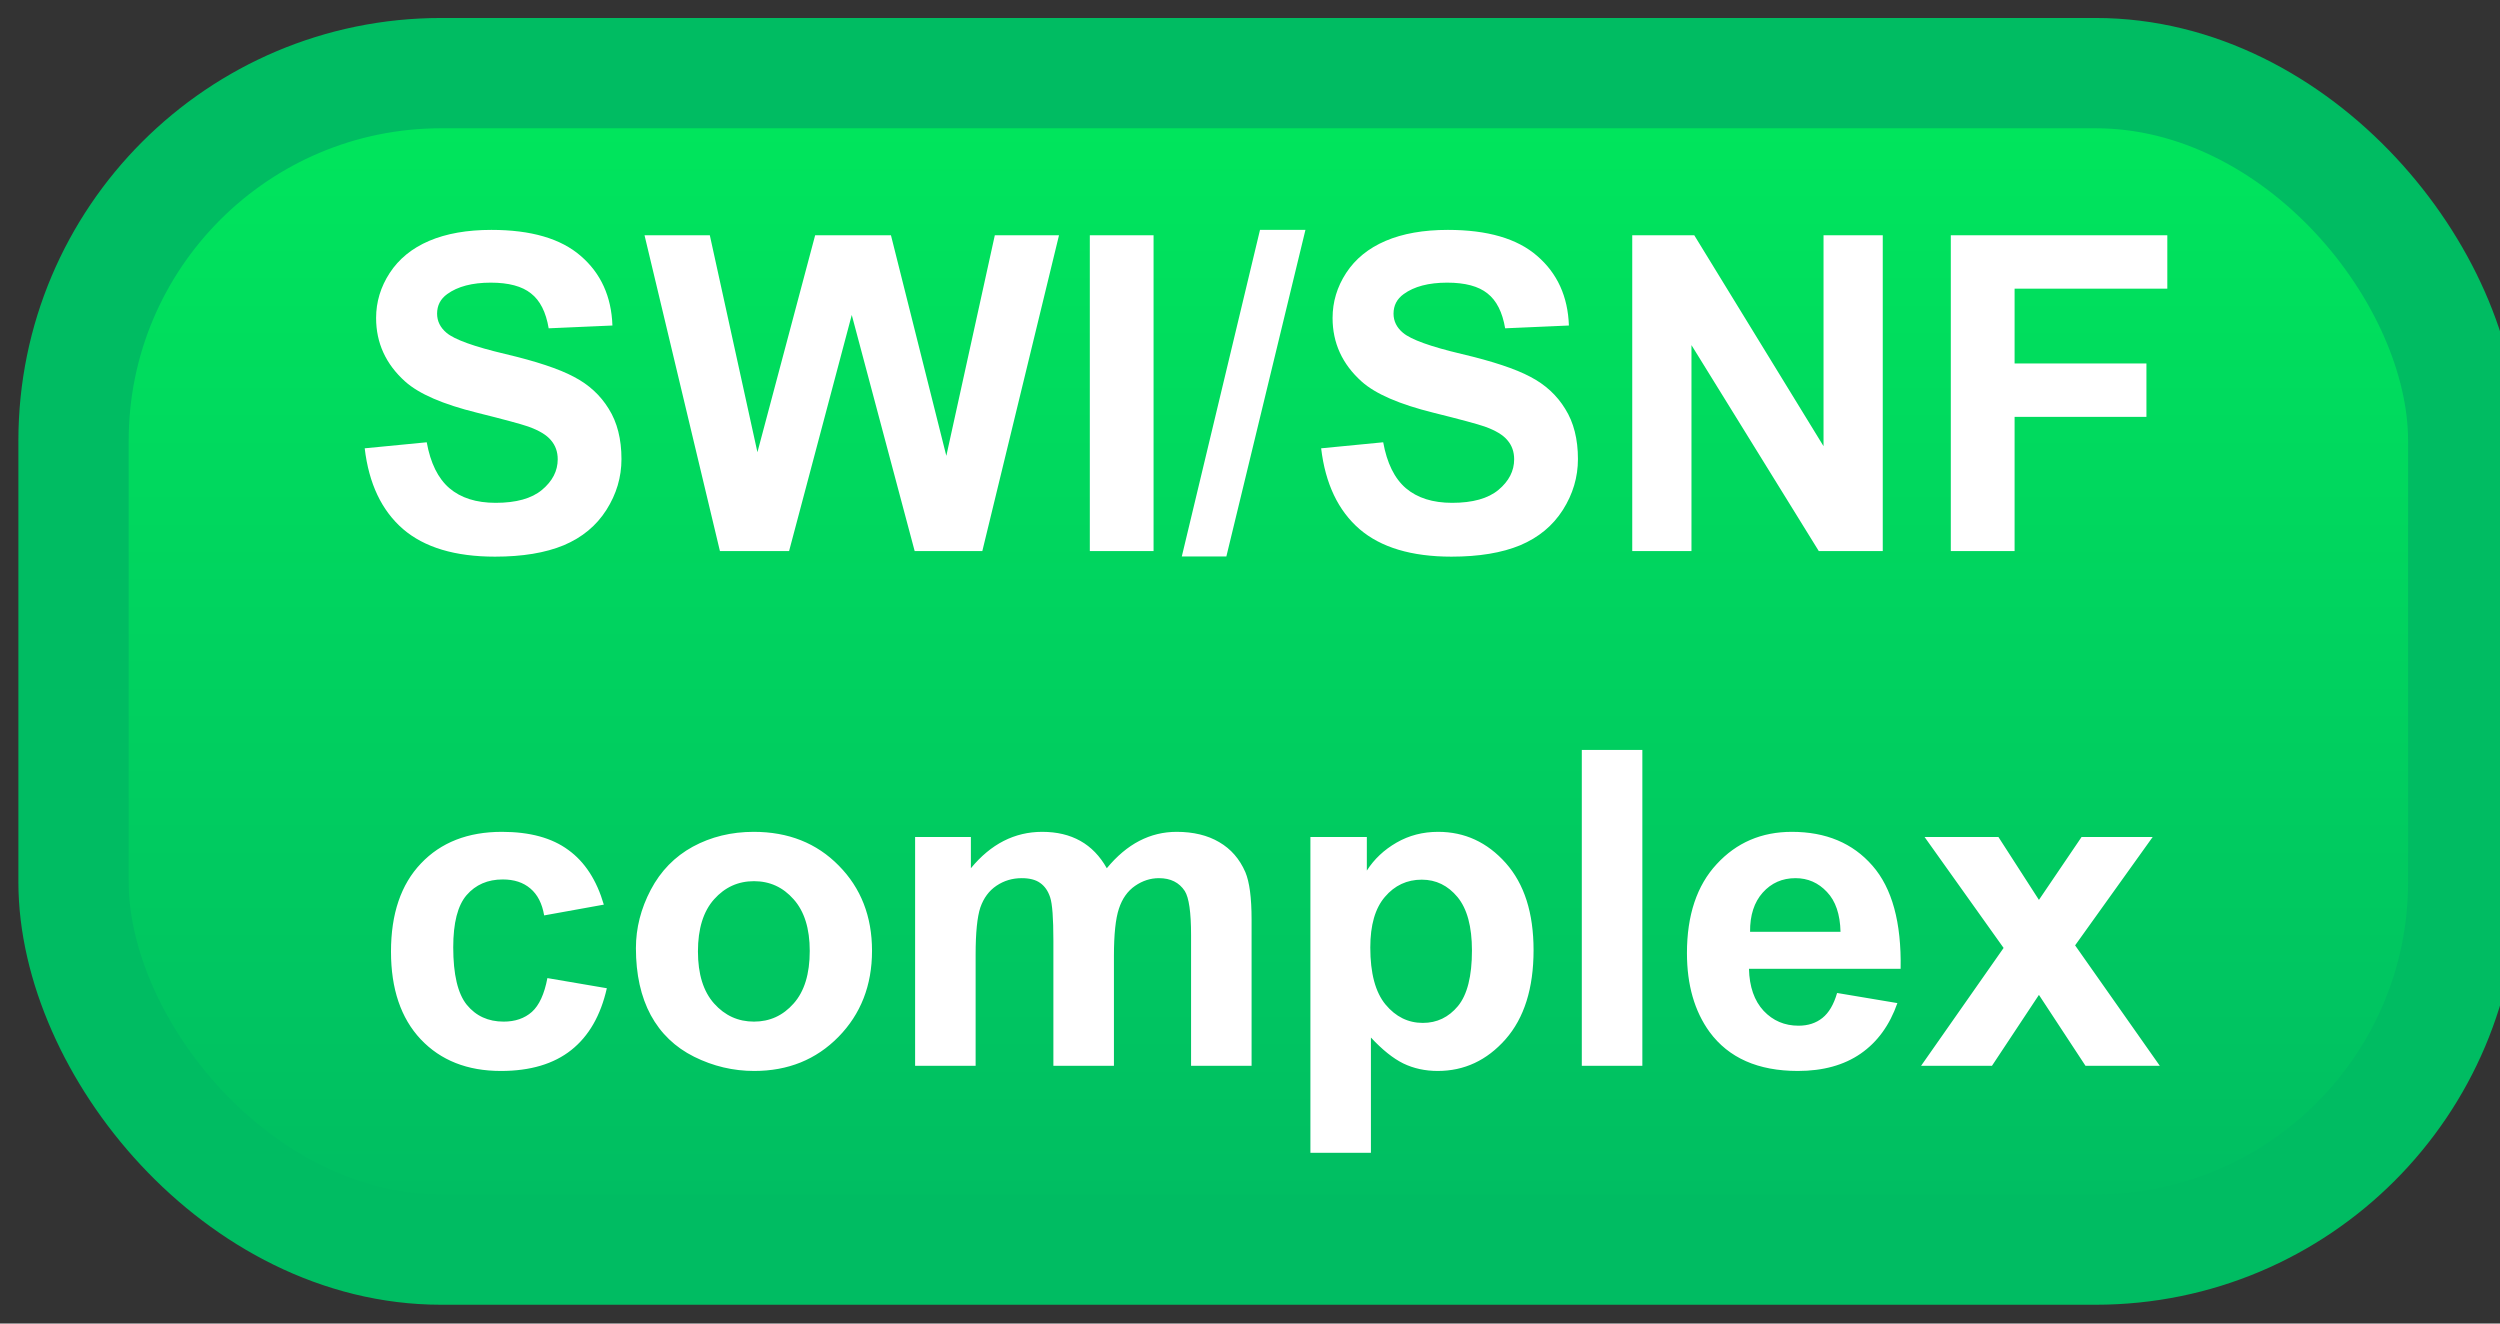<svg width="68" height="36" viewBox="0 0 68 36" fill="none" xmlns="http://www.w3.org/2000/svg">
<rect x="0" y="0" width="68" height="36" fill="#333333" stroke="none"/>
<rect x="2" y="1.989" width="65" height="32" rx="10" fill="url(#paint0_linear_83_1992)"/>
<rect x="2" y="1.989" width="65" height="32" rx="10" stroke="#00BC62" stroke-width="3" stroke-linejoin="round"/>
<path d="M9.92 12.194L11.607 12.03C11.709 12.596 11.914 13.012 12.223 13.278C12.535 13.544 12.955 13.677 13.482 13.677C14.041 13.677 14.461 13.559 14.742 13.325C15.027 13.087 15.17 12.809 15.17 12.493C15.17 12.29 15.109 12.118 14.988 11.977C14.871 11.833 14.664 11.708 14.367 11.602C14.164 11.532 13.701 11.407 12.979 11.227C12.049 10.997 11.396 10.714 11.021 10.378C10.494 9.905 10.23 9.329 10.23 8.649C10.23 8.212 10.354 7.803 10.6 7.425C10.85 7.042 11.207 6.751 11.672 6.552C12.141 6.352 12.705 6.253 13.365 6.253C14.443 6.253 15.254 6.489 15.797 6.962C16.344 7.434 16.631 8.065 16.658 8.854L14.924 8.93C14.85 8.489 14.69 8.173 14.443 7.981C14.201 7.786 13.836 7.688 13.348 7.688C12.844 7.688 12.449 7.792 12.164 7.999C11.98 8.132 11.889 8.309 11.889 8.532C11.889 8.735 11.975 8.909 12.146 9.053C12.365 9.237 12.896 9.428 13.74 9.628C14.584 9.827 15.207 10.034 15.609 10.249C16.016 10.46 16.332 10.751 16.559 11.122C16.789 11.489 16.904 11.944 16.904 12.487C16.904 12.979 16.768 13.44 16.494 13.87C16.221 14.3 15.834 14.62 15.334 14.831C14.834 15.038 14.211 15.141 13.465 15.141C12.379 15.141 11.545 14.891 10.963 14.391C10.381 13.887 10.033 13.155 9.92 12.194ZM19.582 14.989L17.531 6.399H19.307L20.602 12.3L22.172 6.399H24.234L25.74 12.399L27.059 6.399H28.805L26.719 14.989H24.879L23.168 8.567L21.463 14.989H19.582ZM29.643 14.989V6.399H31.377V14.989H29.643ZM32.145 15.136L34.272 6.253H35.508L33.357 15.136H32.145ZM35.935 12.194L37.623 12.03C37.725 12.596 37.93 13.012 38.238 13.278C38.551 13.544 38.971 13.677 39.498 13.677C40.057 13.677 40.477 13.559 40.758 13.325C41.043 13.087 41.185 12.809 41.185 12.493C41.185 12.29 41.125 12.118 41.004 11.977C40.887 11.833 40.68 11.708 40.383 11.602C40.18 11.532 39.717 11.407 38.994 11.227C38.065 10.997 37.412 10.714 37.037 10.378C36.51 9.905 36.246 9.329 36.246 8.649C36.246 8.212 36.369 7.803 36.615 7.425C36.865 7.042 37.223 6.751 37.688 6.552C38.156 6.352 38.721 6.253 39.381 6.253C40.459 6.253 41.27 6.489 41.812 6.962C42.359 7.434 42.647 8.065 42.674 8.854L40.94 8.93C40.865 8.489 40.705 8.173 40.459 7.981C40.217 7.786 39.852 7.688 39.363 7.688C38.859 7.688 38.465 7.792 38.18 7.999C37.996 8.132 37.904 8.309 37.904 8.532C37.904 8.735 37.99 8.909 38.162 9.053C38.381 9.237 38.912 9.428 39.756 9.628C40.6 9.827 41.223 10.034 41.625 10.249C42.031 10.46 42.348 10.751 42.574 11.122C42.805 11.489 42.92 11.944 42.92 12.487C42.92 12.979 42.783 13.44 42.51 13.87C42.236 14.3 41.85 14.62 41.35 14.831C40.85 15.038 40.227 15.141 39.48 15.141C38.395 15.141 37.56 14.891 36.978 14.391C36.397 13.887 36.049 13.155 35.935 12.194ZM44.397 14.989V6.399H46.084L49.6 12.136V6.399H51.211V14.989H49.471L46.008 9.387V14.989H44.397ZM53.062 14.989V6.399H58.951V7.852H54.797V9.886H58.383V11.339H54.797V14.989H53.062ZM16.424 24.606L14.801 24.899C14.746 24.575 14.621 24.331 14.426 24.167C14.234 24.003 13.984 23.921 13.676 23.921C13.266 23.921 12.938 24.063 12.691 24.348C12.449 24.63 12.328 25.102 12.328 25.766C12.328 26.505 12.451 27.026 12.697 27.331C12.947 27.636 13.281 27.788 13.699 27.788C14.012 27.788 14.268 27.7 14.467 27.524C14.666 27.345 14.807 27.038 14.889 26.604L16.506 26.88C16.338 27.622 16.016 28.182 15.539 28.561C15.062 28.94 14.424 29.13 13.623 29.13C12.713 29.13 11.986 28.843 11.443 28.268C10.904 27.694 10.635 26.899 10.635 25.884C10.635 24.856 10.906 24.057 11.449 23.487C11.992 22.913 12.727 22.626 13.652 22.626C14.41 22.626 15.012 22.79 15.457 23.118C15.906 23.442 16.229 23.938 16.424 24.606ZM17.297 25.79C17.297 25.243 17.432 24.714 17.701 24.202C17.971 23.69 18.352 23.3 18.844 23.03C19.34 22.761 19.893 22.626 20.502 22.626C21.443 22.626 22.215 22.932 22.816 23.546C23.418 24.155 23.719 24.927 23.719 25.86C23.719 26.802 23.414 27.583 22.805 28.204C22.199 28.821 21.436 29.13 20.514 29.13C19.943 29.13 19.398 29.001 18.879 28.743C18.363 28.485 17.971 28.108 17.701 27.612C17.432 27.112 17.297 26.505 17.297 25.79ZM18.984 25.878C18.984 26.495 19.131 26.968 19.424 27.296C19.717 27.624 20.078 27.788 20.508 27.788C20.938 27.788 21.297 27.624 21.586 27.296C21.879 26.968 22.025 26.491 22.025 25.866C22.025 25.257 21.879 24.788 21.586 24.46C21.297 24.132 20.938 23.968 20.508 23.968C20.078 23.968 19.717 24.132 19.424 24.46C19.131 24.788 18.984 25.261 18.984 25.878ZM24.891 22.766H26.408V23.616C26.951 22.956 27.598 22.626 28.348 22.626C28.746 22.626 29.092 22.708 29.385 22.872C29.678 23.036 29.918 23.284 30.105 23.616C30.379 23.284 30.674 23.036 30.99 22.872C31.307 22.708 31.645 22.626 32.004 22.626C32.461 22.626 32.848 22.72 33.164 22.907C33.48 23.091 33.717 23.362 33.873 23.721C33.986 23.987 34.043 24.417 34.043 25.011V28.989H32.397V25.432C32.397 24.815 32.34 24.417 32.227 24.237C32.074 24.003 31.84 23.886 31.523 23.886C31.293 23.886 31.076 23.956 30.873 24.096C30.67 24.237 30.523 24.444 30.434 24.718C30.344 24.987 30.299 25.415 30.299 26.001V28.989H28.652V25.579C28.652 24.973 28.623 24.583 28.564 24.407C28.506 24.231 28.414 24.1 28.289 24.014C28.168 23.928 28.002 23.886 27.791 23.886C27.537 23.886 27.309 23.954 27.105 24.091C26.902 24.227 26.756 24.425 26.666 24.682C26.58 24.94 26.537 25.368 26.537 25.966V28.989H24.891V22.766ZM35.643 22.766H37.178V23.68C37.377 23.368 37.647 23.114 37.986 22.919C38.326 22.723 38.703 22.626 39.117 22.626C39.84 22.626 40.453 22.909 40.957 23.475C41.461 24.042 41.713 24.831 41.713 25.843C41.713 26.882 41.459 27.69 40.951 28.268C40.443 28.843 39.828 29.13 39.105 29.13C38.762 29.13 38.449 29.061 38.168 28.925C37.891 28.788 37.598 28.553 37.289 28.221V31.356H35.643V22.766ZM37.272 25.772C37.272 26.471 37.41 26.989 37.688 27.325C37.965 27.657 38.303 27.823 38.701 27.823C39.084 27.823 39.402 27.671 39.656 27.366C39.91 27.057 40.037 26.553 40.037 25.854C40.037 25.202 39.906 24.718 39.645 24.401C39.383 24.085 39.059 23.927 38.672 23.927C38.27 23.927 37.935 24.083 37.67 24.395C37.404 24.704 37.272 25.163 37.272 25.772ZM43.025 28.989V20.399H44.672V28.989H43.025ZM49.969 27.009L51.609 27.284C51.398 27.886 51.065 28.345 50.607 28.661C50.154 28.973 49.586 29.13 48.902 29.13C47.82 29.13 47.02 28.776 46.5 28.069C46.09 27.503 45.885 26.788 45.885 25.925C45.885 24.893 46.154 24.087 46.693 23.505C47.232 22.919 47.914 22.626 48.738 22.626C49.664 22.626 50.395 22.932 50.93 23.546C51.465 24.155 51.721 25.091 51.697 26.352H47.572C47.584 26.841 47.717 27.221 47.971 27.495C48.225 27.764 48.541 27.899 48.92 27.899C49.178 27.899 49.395 27.829 49.57 27.688C49.746 27.548 49.879 27.321 49.969 27.009ZM50.062 25.345C50.051 24.868 49.928 24.507 49.693 24.261C49.459 24.011 49.174 23.886 48.838 23.886C48.478 23.886 48.182 24.016 47.947 24.278C47.713 24.54 47.598 24.895 47.602 25.345H50.062ZM52.254 28.989L54.498 25.784L52.348 22.766H54.357L55.459 24.477L56.619 22.766H58.553L56.443 25.714L58.746 28.989H56.725L55.459 27.061L54.182 28.989H52.254Z" fill="white"/>
<defs>
<linearGradient id="paint0_linear_83_1992" x1="34.5" y1="1.989" x2="34.5" y2="33.989" gradientUnits="userSpaceOnUse">
<stop stop-color="#00E75C"/>
<stop offset="1" stop-color="#00BC62"/>
</linearGradient>
</defs>
</svg>
